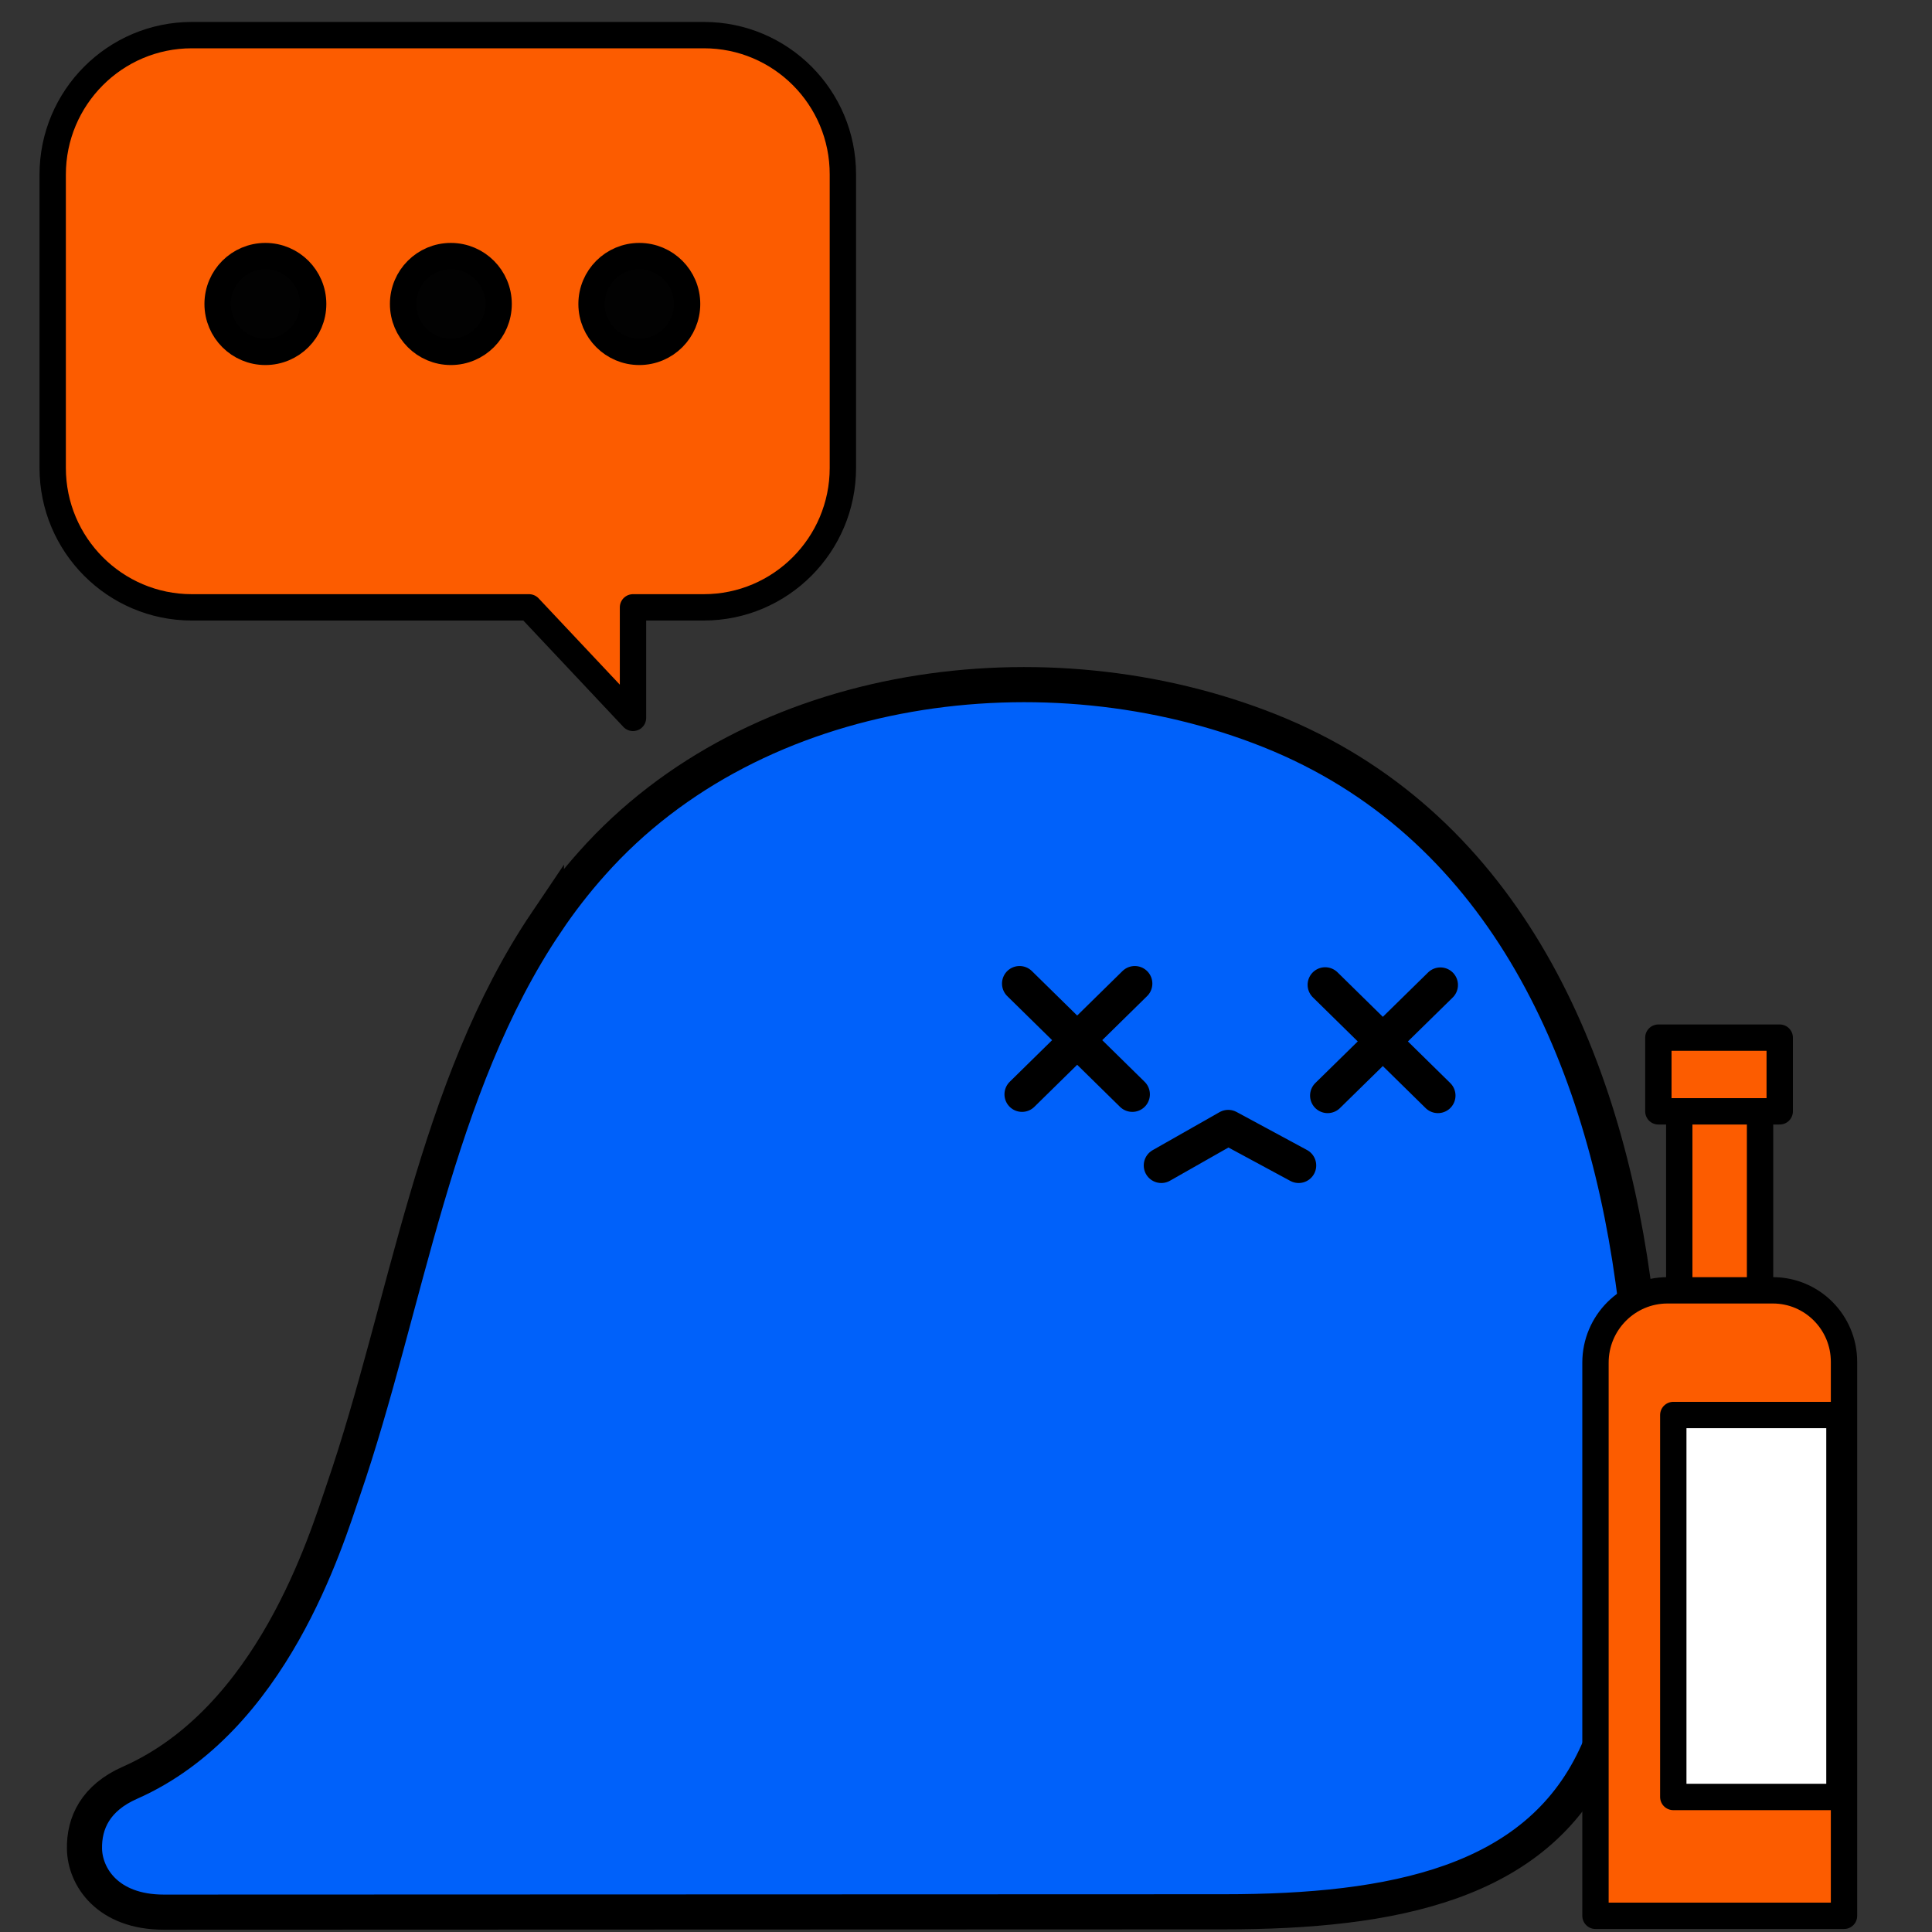 <svg xmlns="http://www.w3.org/2000/svg" width="110" height="110" fill="none" viewBox="0 0 110 110">
    <rect x="0" y="0" width="110" height="110" fill="#333333" stroke="none"/>
    <path fill="#0061FA" stroke="#000" stroke-miterlimit="10" stroke-width="2" d="M31.11 52.503c.78-1.163 1.64-2.276 2.58-3.328 9.35-10.536 25.93-12.621 38.6-7.569C85.35 46.82 91.13 59.63 92.97 72.872c1.19 8.51 1.63 19.207-2.16 27.196-3.39 7.158-11.46 8.782-21.12 8.782s-57.14.02-60.36.02c-3.22 0-4.49-2.025-4.52-3.599-.03-1.474.63-2.907 2.59-3.769 8.1-3.579 11.16-13.784 12.15-16.67 3.61-10.506 5.21-22.916 11.56-32.33z"/>
    <path stroke="#000" stroke-linecap="round" stroke-linejoin="round" stroke-miterlimit="10" stroke-width="2" d="M58.05 56.001l6.42 6.305M64.61 56.001l-6.42 6.305M75.45 56.071l6.42 6.306M82.01 56.081l-6.42 6.296M66.12 66.356l3.81-2.165 4.01 2.165"/>
    <path fill="#FC5C00" stroke="#000" stroke-linecap="round" stroke-linejoin="round" stroke-miterlimit="10" stroke-width="1.5" d="M100.21 60.283h-4.6v15.753h4.6V60.283z"/>
    <path fill="#FC5C00" stroke="#000" stroke-linecap="round" stroke-linejoin="round" stroke-miterlimit="10" stroke-width="1.5" d="M104.99 109.079H90.84V77.583c0-2.27 1.84-4.117 4.1-4.117h6c2.24 0 4.05 1.827 4.05 4.066v31.547zM101.33 59.079h-6.91v4.196h6.91V59.08z"/>
    <path fill="#fff" stroke="#000" stroke-linecap="round" stroke-linejoin="round" stroke-miterlimit="10" stroke-width="1.5" d="M104.73 80.565h-9.46v21.747h9.46V80.565z"/>
    <path fill="#FC5C00" stroke="#000" stroke-linecap="round" stroke-linejoin="round" stroke-miterlimit="10" stroke-width="1.5" d="M40.08 2H10.92C6.55 2 3 5.559 3 9.94v16.7c0 4.38 3.55 7.94 7.92 7.94h19.2l5.92 6.294V34.58h4.03c4.37 0 7.92-3.559 7.92-7.94V9.94C48 5.55 44.45 2 40.08 2z"/>
    <path fill="#020202" stroke="#000" stroke-linecap="round" stroke-linejoin="round" stroke-miterlimit="10" stroke-width="1.5" d="M15.11 20.034c1.502 0 2.72-1.22 2.72-2.727 0-1.505-1.218-2.726-2.72-2.726-1.502 0-2.72 1.22-2.72 2.726s1.218 2.727 2.72 2.727zM25.67 20.034c1.502 0 2.72-1.22 2.72-2.727 0-1.505-1.218-2.726-2.72-2.726-1.502 0-2.72 1.22-2.72 2.726s1.218 2.727 2.72 2.727zM36.4 20.034c1.502 0 2.72-1.22 2.72-2.727 0-1.505-1.218-2.726-2.72-2.726-1.502 0-2.72 1.22-2.72 2.726s1.218 2.727 2.72 2.727z"/>
</svg>
